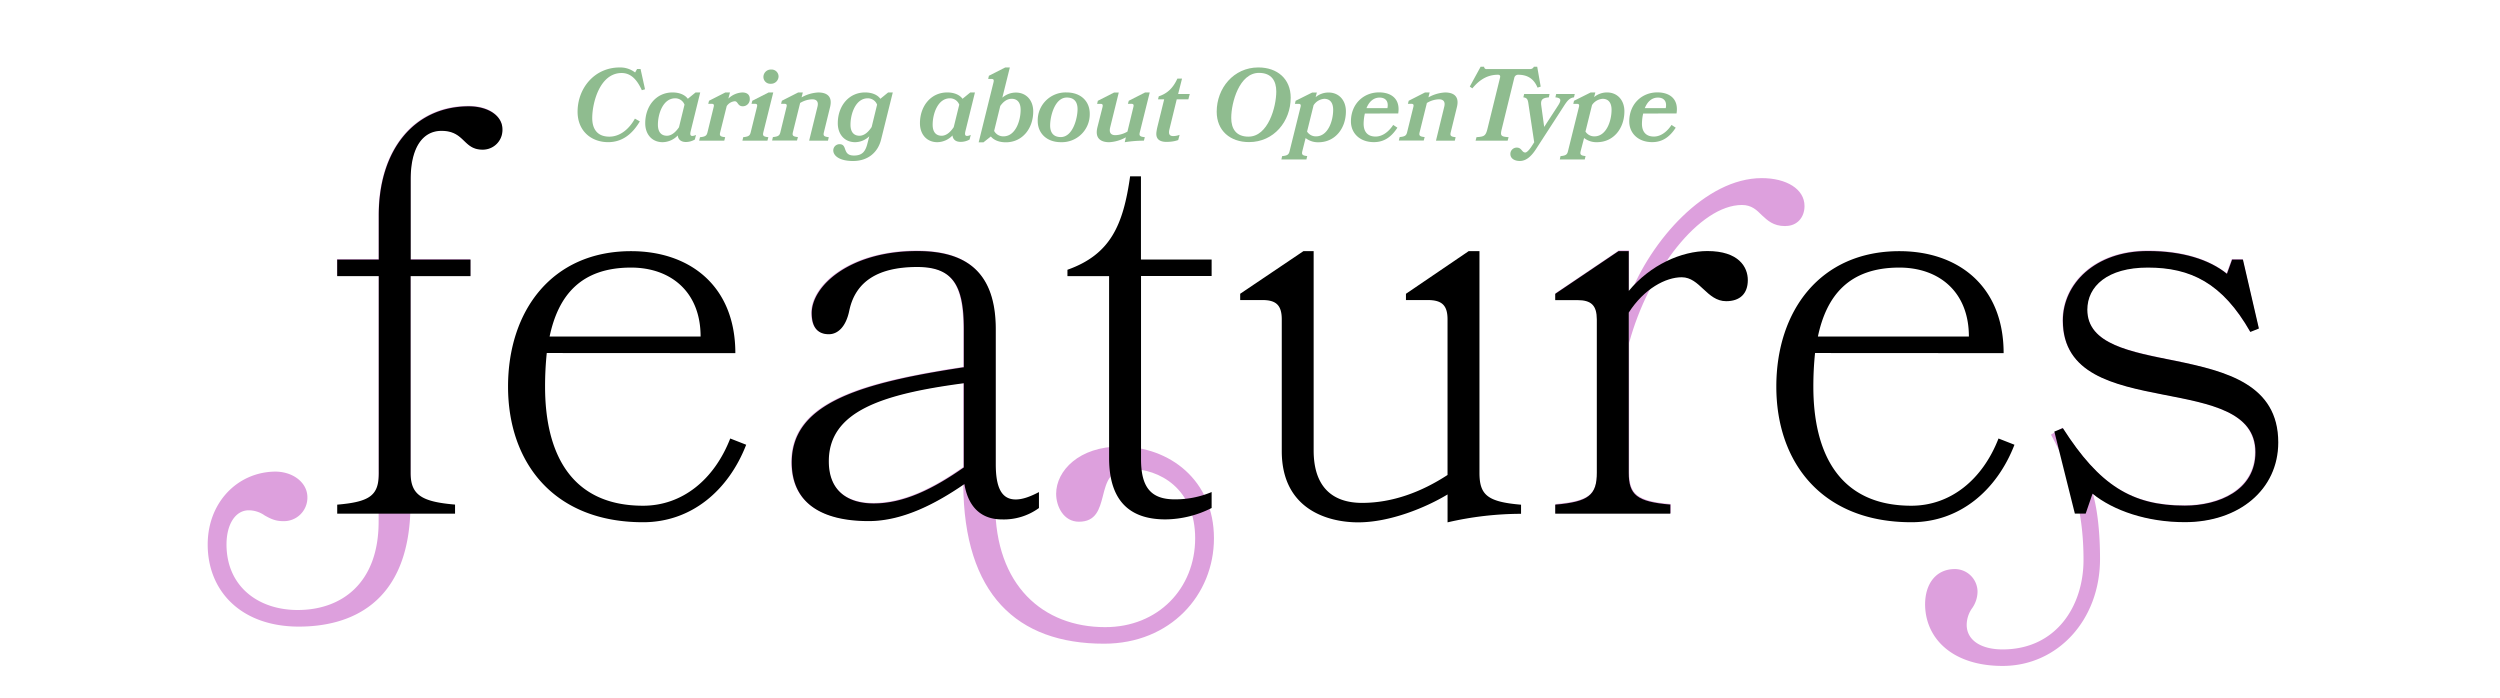 <svg xmlns="http://www.w3.org/2000/svg" viewBox="0 0 1075 300"><defs><style>.a{fill:plum;}.b{fill:#8fbc8f;}</style></defs><title>practiceArtboard 1</title><path class="a" d="M144.9,111.42h17.88V92.31c0-27.93,15.19-46.79,38.71-46.79,8.82,0,14.45,4.41,14.45,9.8a8.43,8.43,0,0,1-8.57,8.82c-3.92,0-5.88-1.71-7.84-3.67-2.21-2.21-4.66-4.41-9.8-4.41-7.84,0-13.23,6.86-13.23,20.82v34.54h25.72v7.1H176.51v98c0,44.1-27.19,52.92-48,52.92-24.74,0-39.2-15.19-39.2-35.28,0-17.88,12.49-30.87,28.42-31.36,8.08-.25,14.45,4.66,14.45,11a10.1,10.1,0,0,1-10.53,10.29c-3.43,0-5.63-1.22-7.84-2.45a12,12,0,0,0-6.86-2.21c-5.63,0-9.55,5.88-9.55,14.7,0,17.88,13.47,28.17,30.62,28.17,18.62,0,34.79-11.27,34.79-38V118.53H144.9Z"/><path class="a" d="M513.92,231.47c0-21.31-15.19-29.89-28.42-29.89-8.33,0-9.8,5.88-11.27,11.76-1.47,5.63-2.94,11-10.29,11-6.62,0-9.8-6.61-9.8-12,0-10,10-20.33,27.44-20.33C502.9,192,522,206.48,522,231.47c0,24.25-18.62,45.32-47.28,45.32-37.48,0-60.27-21.31-60.51-68.6-11.76,8.08-26,15.68-40.91,15.68-20.33,0-33.07-7.84-33.07-25.23,0-25.23,28.66-34.05,74-40.91V141.31c0-19.11-4.9-26.7-20.09-26.7-16.66,0-26.46,6.13-29.15,18.62-1.47,7.35-5.15,10.29-8.82,10.29-4.9,0-7.35-3.18-7.35-9.06,0-11.76,16.41-26.7,45.32-26.7,18.62,0,33.81,6.86,33.81,33.56V217c0,34.79,20.58,52.67,47.28,52.67C498,269.69,513.92,253,513.92,231.47Zm-99.71-66.88c-35,4.65-58.06,12-58.06,33.56,0,12.74,8.08,18.13,19.35,18.13,13,0,25.72-6.37,38.71-15.43Z"/><path class="a" d="M767.61,97.21c-5.15,0-7.59-2.45-10-4.66-2.21-2.21-4.41-4.41-8.58-4.41-18.13,0-40.18,28.42-48.51,59.29V203c0,9.55,3.43,12.5,17.88,13.72v3.92H668.88v-3.92c14.46-1.22,17.88-4.17,17.88-13.72v-65.9c0-6.12-2.45-8.33-8.33-8.33h-9.55v-2.7l27.19-18.37h4.41v20.09c9.31-24.25,32.83-51.2,57.08-51.2,10.54,0,18.38,4.65,18.38,12,0,4.9-3.19,8.58-8.08,8.58Z"/><path class="a" d="M886.89,137.64c0-15.68,13.72-29.89,36.5-29.89,14.94,0,26.46,3.67,34.05,9.8l2.21-6.12h4.66l6.86,29.64-3.67,1.47c-12-21.07-25.72-27.68-44.1-27.68-17.39,0-26,8.08-26,18.13,0,14,16.17,17.64,34.05,21.31,22.54,4.66,48,9.8,48,35.77,0,20.33-16.9,34.3-40.18,34.3-16.17,0-31.11-5.14-39.69-13.23,2,6.13,3.43,16.41,3.43,29.15,0,26.46-18.37,46.06-41.89,46.06-21.07,0-32.83-11.27-33.32-25.72-.24-9.56,4.66-15.68,12.25-15.92a9.78,9.78,0,0,1,10.29,9.8,12.61,12.61,0,0,1-2.21,6.86,12.49,12.49,0,0,0-2.45,7.35c0,6.37,5.88,10.53,15.44,10.53,23,0,34.79-18.62,34.79-38.46,0-20.09-4.17-36-14-53.9l4.9-2.94c15.68,24.5,29.64,33.32,52.43,33.32,14.7,0,30.38-6.62,30.38-23,0-17.4-19.84-20.83-39.93-24.75C908.45,165.32,886.89,160.42,886.89,137.64Z"/><path d="M145,111.63h17.88V92.52c0-27.93,15.19-46.79,38.71-46.79,8.82,0,14.45,4.41,14.45,9.8a8.43,8.43,0,0,1-8.57,8.82c-8.33,0-7.59-8.08-17.64-8.08-7.84,0-13.23,6.86-13.23,20.82v34.54h25.72v7.1H176.56v84.52c0,9.55,4.65,12.5,19.11,13.72v3.92H145V217c14.45-1.22,17.88-4.17,17.88-13.72V118.73H145Z"/><path d="M235.11,151.8a139.3,139.3,0,0,0-.73,14.46c0,28.17,10.78,51.2,42.14,51.2,16.9,0,30.62-11.27,37.48-28.91l6.86,2.69c-7.6,19.6-23.52,33.32-44.34,33.32-38.46,0-58.06-25.72-58.06-58.31S237.31,108,271.37,108c25.23,0,44.83,14.94,44.83,43.85Zm1.23-7.1h64.92c0-19.35-13-29.64-29.89-29.64C249.56,115.06,240,127.31,236.33,144.7Z"/><path d="M414.69,208.15c-11.76,8.08-26.21,15.92-41.16,15.92-20.33,0-33.07-7.84-33.07-25.23,0-25.23,28.66-34.05,74-40.91V141.52c0-19.11-4.9-26.71-20.09-26.71-16.66,0-26.46,6.13-29.15,18.62-1.47,7.35-5.15,10.29-8.82,10.29-4.9,0-7.35-3.18-7.35-9.06,0-11.76,16.42-26.7,45.32-26.7,18.62,0,33.81,6.86,33.81,33.56v58.06c0,10,2.45,15.19,8.57,15.19,2.69,0,5.88-1,10-3.18v6.86a25.68,25.68,0,0,1-15.92,4.9C422.29,223.34,416.41,218.44,414.69,208.15Zm-.24-7.11V164.79c-35,4.65-58.06,12-58.06,33.56,0,12.74,8.08,18.13,19.35,18.13C388.72,216.48,401.46,210.11,414.45,201Z"/><path d="M521,218.44a44.74,44.74,0,0,1-19.84,4.9c-13,0-24.25-5.63-24.25-26.46V118.73H459V116c18.62-6.61,24-19.35,26.95-40.18h4.66v35.77H521v7.1H490.64v78.64c0,11.51,3.67,17.39,14.45,17.39A40.19,40.19,0,0,0,521,211.58Z"/><path d="M604.56,126.33,631.51,108h4.66v95.3c0,9.55,3.43,12.5,17.88,13.72v3.92a140.72,140.72,0,0,0-31.6,3.67v-12c-9.31,5.63-24.74,12-38.46,12-12.74,0-32.83-5.39-32.83-30.62V137.35c0-6.12-2.45-8.33-8.33-8.33h-9.55v-2.7L560.46,108h4.41V193.7c0,15.68,8.08,22.54,20.82,22.54,13,0,25.48-4.65,36.75-12V137.35c0-6.12-2.45-8.33-8.57-8.33h-9.31Z"/><path d="M742.25,129.51c-8.33,0-11.27-10.29-19.11-10.29-6.86,0-16.17,4.9-22.78,15.19v68.84c0,9.55,3.43,12.5,17.88,13.72v3.92H668.75V217c14.46-1.22,17.88-4.17,17.88-13.72v-65.9c0-6.12-2.45-8.33-8.33-8.33h-9.55v-2.7L695.95,108h4.41V125.1c9.31-11.27,22.78-17.15,33.81-17.15,13.47,0,17.39,6.86,17.39,12.49C751.56,126.33,748.13,129.51,742.25,129.51Z"/><path d="M780.47,151.8a139.44,139.44,0,0,0-.73,14.46c0,28.17,10.78,51.2,42.14,51.2,16.91,0,30.63-11.27,37.48-28.91l6.86,2.69c-7.59,19.6-23.52,33.32-44.34,33.32-38.46,0-58.06-25.72-58.06-58.31S782.68,108,816.73,108c25.23,0,44.83,14.94,44.83,43.85Zm1.23-7.1h64.92c0-19.35-13-29.64-29.89-29.64C794.93,115.06,785.37,127.31,781.7,144.7Z"/><path d="M935.8,155.23c21.32,4.41,43.85,10,43.85,35,0,20.33-16.9,34.3-40.18,34.3-16.17,0-30.62-4.9-39.69-12.25l-2.94,8.58h-4.65l-8.82-35.28,3.67-1.47c15.68,24.5,29.64,33.32,52.43,33.32,14.7,0,30.38-6.62,30.38-23,0-17.39-19.6-20.82-39.69-24.74-21.31-4.17-43.12-8.82-43.12-31.85,0-15.68,13.72-29.89,36.5-29.89,14.94,0,26.46,3.67,34.05,9.8l2.21-6.12h4.66l6.86,29.64-3.67,1.47c-12-21.07-25.72-27.68-44.1-27.68-17.39,0-26,8.08-26,18.13C897.58,148.13,916.2,151.31,935.8,155.23Z"/><path class="b" d="M277.36,38.39l-1.36.4c-2-4.31-4.53-7.39-8.71-7.39-9.37,0-12.63,12.81-12.63,19.36,0,4.62,2.11,8,7.35,8,4.58,0,8.49-3.21,11-7.75l2.11,1.19c-3.26,5.54-7.66,8.93-13.6,8.93-7.35,0-13.16-4.88-13.16-13.07,0-10.12,7.26-19.05,18.09-19.05a10.42,10.42,0,0,1,6.65,2.16l.84-1.5h1.5Z"/><path class="b" d="M291.44,58.24a9.16,9.16,0,0,1-6.51,2.9c-4.58,0-7.48-3.39-7.48-8.14,0-7.35,4.66-13.25,11.75-13.25,2.9,0,5.33,1,6.56,2.73l3.34-2.73h2L297,56.39c-.35,1.41-.18,2.07.7,2.07a4.12,4.12,0,0,0,1.58-.44L298.78,60a7.74,7.74,0,0,1-4,1.06C292.84,61,291.61,60,291.44,58.24Zm.53-3.56L294.34,45a4.27,4.27,0,0,0-4-2.73c-5.24,0-7.44,6.69-7.44,11.35,0,3.52,1.76,4.75,3.87,4.75S290.69,56.61,292,54.67Z"/><path class="b" d="M300.63,60.48,301,59c2.29-.22,2.86-.66,3.21-2.07L306.88,46c.26-1,0-1.36-.84-1.36h-1.5l.35-1.32,7-3.56h2l-.7,2.64a9.22,9.22,0,0,1,6-2.64c2.16,0,3.21,1.1,3.21,2.68a3,3,0,0,1-3,3.26c-2.29,0-2-2.16-3.48-2.16a4.66,4.66,0,0,0-3.43,2.07l-2.82,11.31c-.35,1.41,0,1.85,2.16,2.07l-.4,1.5Z"/><path class="b" d="M319.24,60.48l.35-1.5c2.29-.22,2.86-.66,3.21-2.07L325.49,46c.26-1,0-1.36-.84-1.36h-1.5l.35-1.32,7-3.56h2l-4.27,17.16c-.35,1.41,0,1.85,2.16,2.07l-.4,1.5ZM331.61,29.9a3,3,0,0,1,3.17,3,3.23,3.23,0,0,1-3.39,3.12,2.94,2.94,0,0,1-3.12-2.95A3.2,3.2,0,0,1,331.61,29.9Z"/><path class="b" d="M347.93,60.48,351.49,46c.62-2.33-.4-3.3-2.24-3.3a10.63,10.63,0,0,0-5.19,1.58l-3.12,12.59c-.35,1.41,0,1.85,2.16,2.07l-.4,1.5H332l.35-1.5c2.29-.22,2.86-.66,3.21-2.07L338.2,46c.26-1,0-1.36-.84-1.36h-1.5l.35-1.32,7-3.56h2l-.53,2.11a16.35,16.35,0,0,1,7.17-2.11c2.9,0,6.42,1.06,5.06,6.38l-2.64,10.78c-.35,1.41,0,1.85,2.11,2.07l-.35,1.5Z"/><path class="b" d="M373.8,58.59a8.89,8.89,0,0,1-6.07,2.55c-4.58,0-7.48-3.39-7.48-8.14,0-7.35,4.66-13.25,11.75-13.25,2.9,0,5.32,1,6.56,2.73l3.34-2.73h2l-5,20.15c-1.32,5.5-5.54,9.33-12.1,9.33-5.94,0-8.49-2.33-8.49-4.58A2.68,2.68,0,0,1,361,62c1.63,0,2,1,2.38,2.11.48,1.32,1,2.77,3.83,2.77,3.52,0,4.93-1.67,5.81-5.28Zm1-3.92L377.15,45a4.27,4.27,0,0,0-4-2.73c-5.24,0-7.44,6.69-7.44,11.35,0,3.52,1.76,4.75,3.87,4.75S373.49,56.65,374.77,54.67Z"/><path class="b" d="M409.57,58.24a9.16,9.16,0,0,1-6.51,2.9c-4.58,0-7.48-3.39-7.48-8.14,0-7.35,4.66-13.25,11.75-13.25,2.9,0,5.32,1,6.56,2.73l3.34-2.73h2l-4.09,16.63c-.35,1.41-.18,2.07.7,2.07a4.12,4.12,0,0,0,1.58-.44L416.92,60A7.74,7.74,0,0,1,413,61C411,61,409.75,60,409.57,58.24Zm.53-3.56L412.48,45a4.27,4.27,0,0,0-4-2.73c-5.24,0-7.44,6.69-7.44,11.35,0,3.52,1.76,4.75,3.87,4.75S408.82,56.61,410.1,54.67Z"/><path class="b" d="M425.23,32.58l7-3.56h2L431,42a8.94,8.94,0,0,1,5.81-2.2c4.53,0,7.48,3.39,7.48,8.1,0,7.35-4.66,13.29-11.79,13.29-2.82,0-5.15-.92-6.43-2.51l-3.17,2.51h-2.07l6.38-25.79c.26-1.1,0-1.45-.84-1.45h-1.45Zm4.88,13L427.48,56.3a4.42,4.42,0,0,0,4,2.33c5.19,0,7.39-6.69,7.39-11.4,0-3.48-1.72-4.75-3.83-4.75S431.35,43.84,430.12,45.56Z"/><path class="b" d="M458.59,39.75c6.29,0,10,3.92,10,9.11a12,12,0,0,1-12.37,12.28c-6.29,0-10-4-10-9.11A12,12,0,0,1,458.59,39.75Zm-2.46,19.19c5.19,0,7.22-8.1,7.22-12,0-3-1.36-5-4.62-5-5.19,0-7.17,8.1-7.17,12C451.55,56.92,452.91,58.94,456.12,58.94Z"/><path class="b" d="M485.38,43.32l7-3.56h2l-4.27,17.16c-.35,1.41,0,1.85,2.16,2.07l-.4,1.5a52.67,52.67,0,0,0-8.23.66l.48-2.11a16.36,16.36,0,0,1-7.17,2.11c-2.9,0-6.38-1.1-5.06-6.42l2.2-8.71c.22-1,0-1.36-.88-1.36h-1.45l.31-1.32,7-3.56h2l-3.7,15c-.57,2.38.4,3.34,2.24,3.34a10.84,10.84,0,0,0,5.19-1.54L487.36,46c.26-1,0-1.36-.88-1.36H485Z"/><path class="b" d="M506.63,60.22a13.48,13.48,0,0,1-3.92.75A11.75,11.75,0,0,1,501,61c-2.51-.18-4.18-1.32-3.7-4.45.09-.57.18-1.14.35-1.85l2.95-12h-2.64l.31-1.28c3.92-1.32,6.21-3.74,8-7.61h2l-1.67,6.6h5L511,42.7h-5l-3.12,12.81c-.53,2.11,0,3,1.58,3a7.75,7.75,0,0,0,2.77-.53Z"/><path class="b" d="M541.09,29C549.23,29,555,33.9,555,42c0,10.17-7.22,19.1-17.91,19.1-8.1,0-13.91-4.88-13.91-13.07C523.18,37.95,530.44,29,541.09,29Zm-4.22,29.75c8.41,0,11.93-12.76,11.93-19.41,0-4.58-2.07-8-7.44-8-8.45,0-11.93,12.76-11.93,19.36C529.42,55.38,531.54,58.76,536.86,58.76Z"/><path class="b" d="M551,68.58l.31-1.45c2.29-.22,2.86-.66,3.21-2.11l4.71-19c.26-1,0-1.36-.84-1.36h-1.58l.31-1.32,7.13-3.56h2l-.53,2a8.7,8.7,0,0,1,5.54-2c4.53,0,7.48,3.39,7.48,8.1,0,7.35-4.67,13.29-11.79,13.29a8.54,8.54,0,0,1-5.54-1.8L560,65c-.35,1.45,0,1.89,2.11,2.11l-.35,1.45Zm13.86-23.41-2.82,11.4a4.46,4.46,0,0,0,3.83,2.07c5.19,0,7.39-6.69,7.39-11.4,0-3.48-1.72-4.75-3.83-4.75A6,6,0,0,0,564.89,45.17Z"/><path class="b" d="M586.89,48.82a20,20,0,0,0-.53,4.4c0,3.34,1.63,5.5,5.15,5.5,2.73,0,5.46-1.8,7.57-5l1.8,1.19c-2.6,4-5.72,6.21-10.12,6.21-6.12,0-9.86-3.92-9.86-8.89,0-7.61,5.5-12.5,12.06-12.5,5.54,0,9.24,3,8.27,9.06Zm.7-2.33h9c.62-3-.88-4.53-3.39-4.53C590.37,42,588.6,44,587.59,46.49Z"/><path class="b" d="M617.47,60.48,621,46c.62-2.33-.4-3.3-2.25-3.3a10.63,10.63,0,0,0-5.19,1.58l-3.12,12.59c-.35,1.41,0,1.85,2.16,2.07l-.4,1.5H601.5l.35-1.5c2.29-.22,2.86-.66,3.21-2.07L607.74,46c.26-1,0-1.36-.84-1.36h-1.5l.35-1.32,7-3.56h2l-.53,2.11a16.35,16.35,0,0,1,7.17-2.11c2.9,0,6.42,1.06,5.06,6.38l-2.64,10.78c-.35,1.41,0,1.85,2.11,2.07l-.35,1.5Z"/><path class="b" d="M634.5,60.48l.4-1.5c3.21-.22,3.92-.48,4.67-3.43L645,33.46c.22-.79,0-1.32-.88-1.32-3.83,0-7.48,1.54-11,5.85L632,37.24l4.67-8.54h1.5a1,1,0,0,0,1.19,1h18.57a1.7,1.7,0,0,0,1.63-1H661l1.5,8.54-1.36.44c-1.76-4.27-4.84-5.54-8.36-5.54a1.65,1.65,0,0,0-1.63,1.32l-5.41,22.09c-.75,2.95-.18,3.21,2.95,3.43l-.4,1.5Z"/><path class="b" d="M649.46,66.24a2.71,2.71,0,0,1,2.77-2.77c2.16,0,2.11,2.11,3.65,2.11.62,0,1.67-1.06,2.64-2.55l1.19-1.85-2.38-15.84c-.31-2.29-.44-3.26-2.29-3.48l.35-1.45h10.91L666,41.87c-2.73.22-3.61,1-3.26,3.48L664,54.58l6-9.24c1.63-2.51,1.06-3.26-1.19-3.48l.35-1.45h8l-.35,1.45c-1.67.22-2.64,1.1-4.18,3.48L660.41,64.22c-2.16,3.3-4.36,5-6.87,5C651.26,69.24,649.46,68.14,649.46,66.24Z"/><path class="b" d="M670.71,68.58l.31-1.45c2.29-.22,2.86-.66,3.21-2.11l4.71-19c.26-1,0-1.36-.84-1.36h-1.58l.31-1.32L684,39.75h2l-.53,2a8.7,8.7,0,0,1,5.54-2c4.53,0,7.48,3.39,7.48,8.1,0,7.35-4.66,13.29-11.79,13.29a8.54,8.54,0,0,1-5.54-1.8L679.68,65c-.35,1.45,0,1.89,2.11,2.11l-.35,1.45Zm13.86-23.41-2.82,11.4a4.46,4.46,0,0,0,3.83,2.07c5.19,0,7.39-6.69,7.39-11.4,0-3.48-1.72-4.75-3.83-4.75A6,6,0,0,0,684.57,45.17Z"/><path class="b" d="M706.57,48.82a20,20,0,0,0-.53,4.4c0,3.34,1.63,5.5,5.15,5.5,2.73,0,5.46-1.8,7.57-5l1.8,1.19c-2.6,4-5.72,6.21-10.12,6.21-6.12,0-9.86-3.92-9.86-8.89,0-7.61,5.5-12.5,12.06-12.5,5.54,0,9.24,3,8.27,9.06Zm.7-2.33h9c.62-3-.88-4.53-3.39-4.53C710,42,708.28,44,707.27,46.49Z"/></svg>